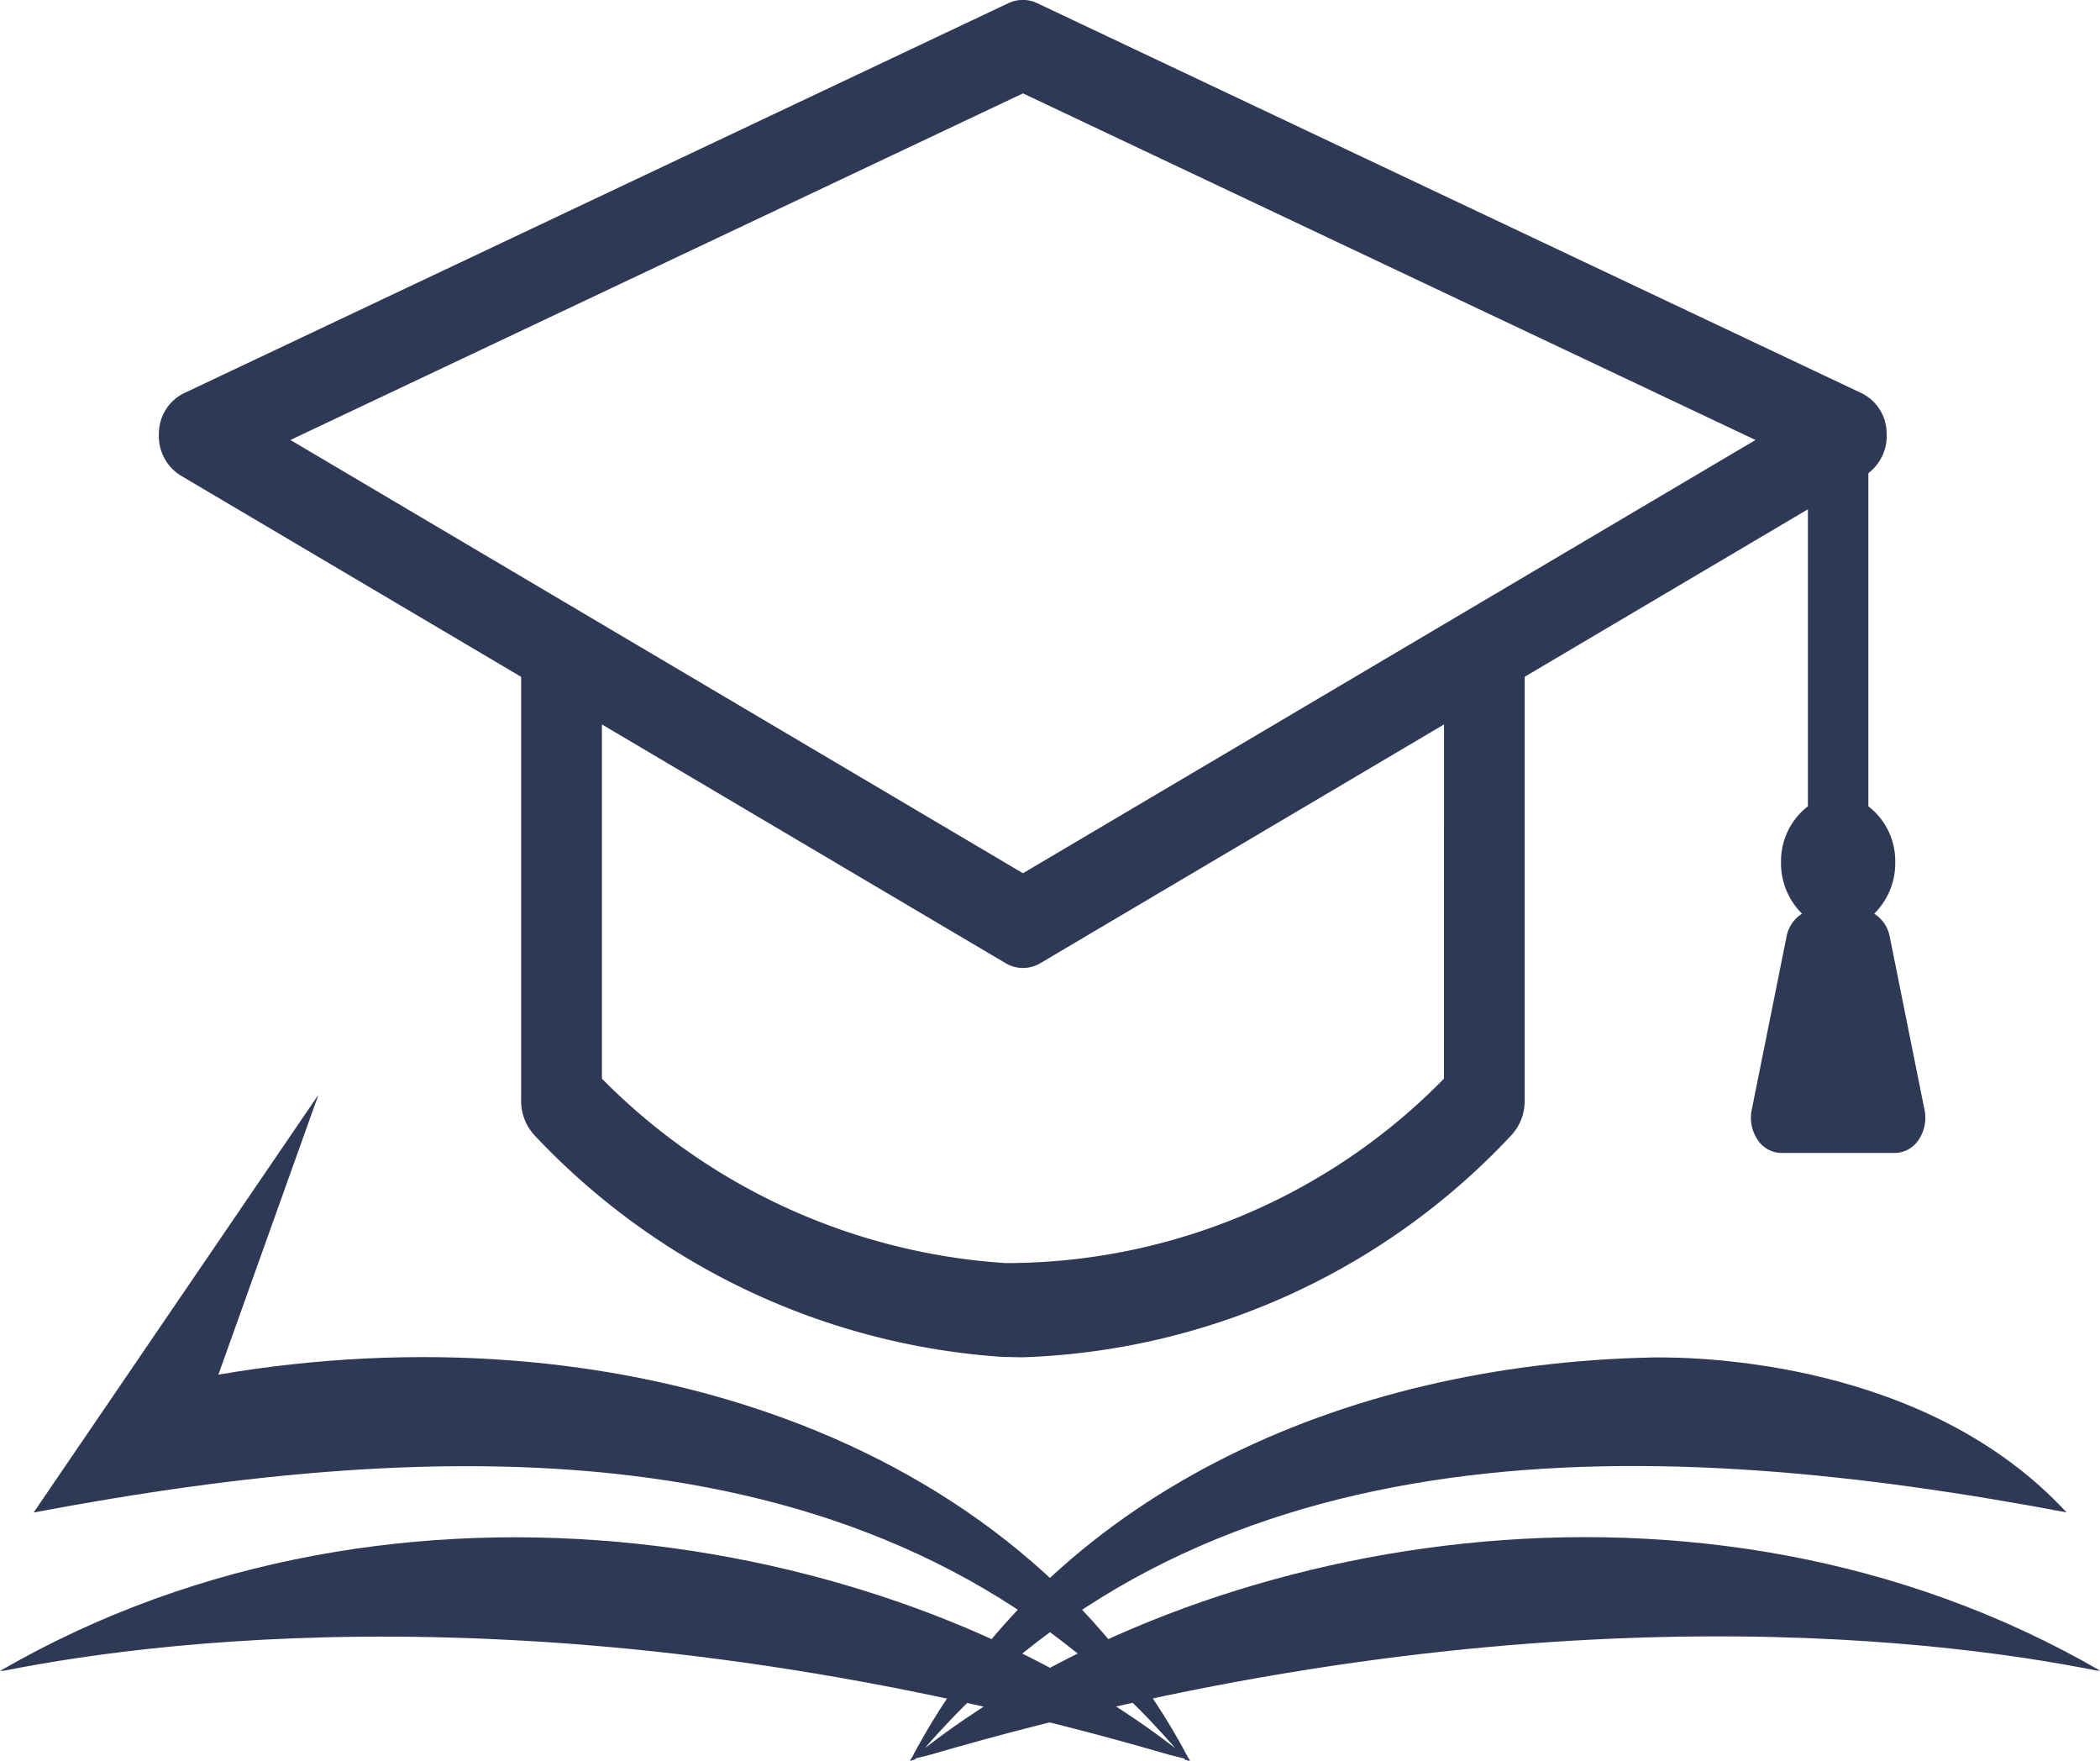 <svg xmlns="http://www.w3.org/2000/svg" width="33.761" height="28.302" viewBox="0 0 33.761 28.302">
  <g id="Group_156415" data-name="Group 156415" transform="translate(0 0)">
    <g id="Group_156414" data-name="Group 156414">
      <path id="Path_25958" data-name="Path 25958" d="M443.944,535.037l5.482,3.241v6.809a.811.811,0,0,0,.221.566,11.366,11.366,0,0,0,7.531,3.557c.106,0,.211.005.315.005a11.263,11.263,0,0,0,7.846-3.562.811.811,0,0,0,.221-.567v-6.809l4.553-2.692v4.774a1.112,1.112,0,0,0-.432.9,1.136,1.136,0,0,0,.338.826.557.557,0,0,0-.25.372l-.559,2.781a.635.635,0,0,0,.093.479.465.465,0,0,0,.381.214h1.83a.465.465,0,0,0,.381-.214.636.636,0,0,0,.093-.479l-.559-2.781a.557.557,0,0,0-.25-.372,1.136,1.136,0,0,0,.338-.826,1.111,1.111,0,0,0-.432-.9v-5.354a.755.755,0,0,0,.294-.641.724.724,0,0,0-.386-.637l-13.268-6.276a.54.54,0,0,0-.468,0l-13.268,6.276a.724.724,0,0,0-.386.637A.745.745,0,0,0,443.944,535.037Zm20.318,9.7a9.851,9.851,0,0,1-7.047,2.964,10.03,10.03,0,0,1-6.49-2.964v-5.694l6.487,3.836a.545.545,0,0,0,.564,0l6.487-3.836ZM457.494,528.9l11.777,5.571-11.777,6.964-11.777-6.964Z" transform="translate(-441.048 -527.399)" fill="#2d3955"/>
      <path id="Path_25959" data-name="Path 25959" d="M335.642,1145.41l-.018-.014c-2.768-5.261-9.316-7.249-15.6-6.174l1.609-4.5-4.579,6.716c6.572-1.241,13.775-1.493,18.355,3.79-4.376-3.389-12.458-4.968-18.893-1.245l.051,0c2.715-.542,9.488-1.351,18.742,1.349l.241.061.016.018.081.025-.013-.022Z" transform="translate(-316.513 -1117.127)" fill="#2d3955"/>
      <path id="Path_25960" data-name="Path 25960" d="M1002.488,1291.95c4.58-5.283,11.784-5.032,18.355-3.79-2.247-2.435-5.916-2.5-6.649-2.49-5.019.1-9.7,2.216-11.924,6.45l-.018.014.011,0-.013.022.081-.025.016-.018.241-.061c9.254-2.7,16.027-1.891,18.742-1.349l.051,0C1014.946,1286.982,1006.864,1288.561,1002.488,1291.95Z" transform="translate(-987.62 -1263.851)" fill="#2d3955"/>
    </g>
  </g>
</svg>
